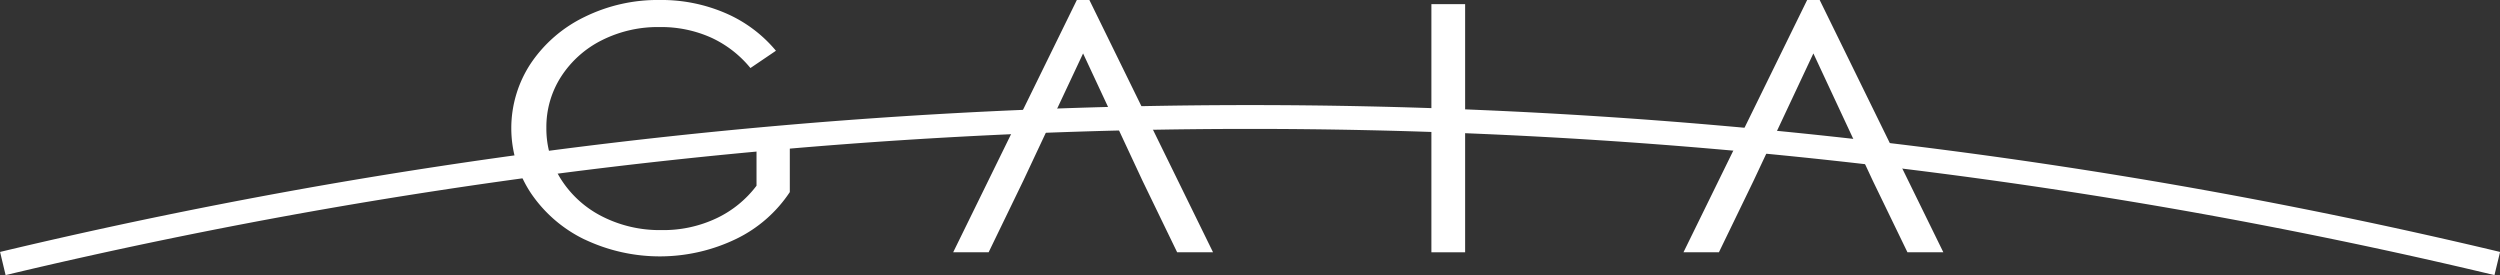 <svg xmlns="http://www.w3.org/2000/svg" width="267.34" height="29.419" viewBox="0 0 267.34 29.419">
  <rect x="0" y="0" width="267.34" height="29.419" fill="#333333" stroke="none"/>
  <g id="gaia-logo" transform="translate(-1208.305 -201.207)">
    <path id="Path_272" data-name="Path 272" d="M299.053,203.813c-11.29-2.7-22.831-5.081-34.3-7.089a575.124,575.124,0,0,0-197.549,0c-11.474,2.007-23.015,4.392-34.3,7.088l-.591-2.478c11.339-2.707,22.932-5.1,34.456-7.119a577.675,577.675,0,0,1,198.426,0c11.525,2.017,23.118,4.412,34.457,7.12Z" transform="translate(1176 26.813)" fill="#fff"/>
    <path id="Path_273" data-name="Path 273" d="M117.7,195.3a14.567,14.567,0,0,1-5.734-4.945,12.55,12.55,0,0,1,0-13.911A14.567,14.567,0,0,1,117.7,171.5a17.718,17.718,0,0,1,8.022-1.81,17.3,17.3,0,0,1,7.1,1.428,14.4,14.4,0,0,1,5.34,4l-2.728,1.849a11.76,11.76,0,0,0-4.207-3.256,13.039,13.039,0,0,0-5.5-1.126,13.308,13.308,0,0,0-6.219,1.427,11.069,11.069,0,0,0-4.323,3.88,9.916,9.916,0,0,0-1.572,5.468,10.08,10.08,0,0,0,1.595,5.548,11.2,11.2,0,0,0,4.393,3.94,13.526,13.526,0,0,0,6.311,1.447,13.26,13.26,0,0,0,5.942-1.287,11.522,11.522,0,0,0,4.231-3.457V183.6h3.56v6.632a14.386,14.386,0,0,1-5.733,5.006,18.767,18.767,0,0,1-16.206.06" transform="translate(1153.119 31.516)" fill="#fff"/>
    <rect id="Rectangle_45" data-name="Rectangle 45" width="3.607" height="26.536" transform="translate(1361.373 201.65)" fill="#fff"/>
    <path id="Path_274" data-name="Path 274" d="M190.113,169.692h1.341l13.224,26.978H200.84l-3.7-7.639-7.074-15.158H191.5l-7.121,15.158-3.7,7.639h-3.791Z" transform="translate(1133.345 31.516)" fill="#fff"/>
    <path id="Path_275" data-name="Path 275" d="M300.892,169.692h1.341l13.224,26.978h-3.838l-3.7-7.639-7.075-15.158h1.434l-7.121,15.158-3.7,7.639h-3.791Z" transform="translate(1100.662 31.516)" fill="#fff"/>
  </g>
</svg>
